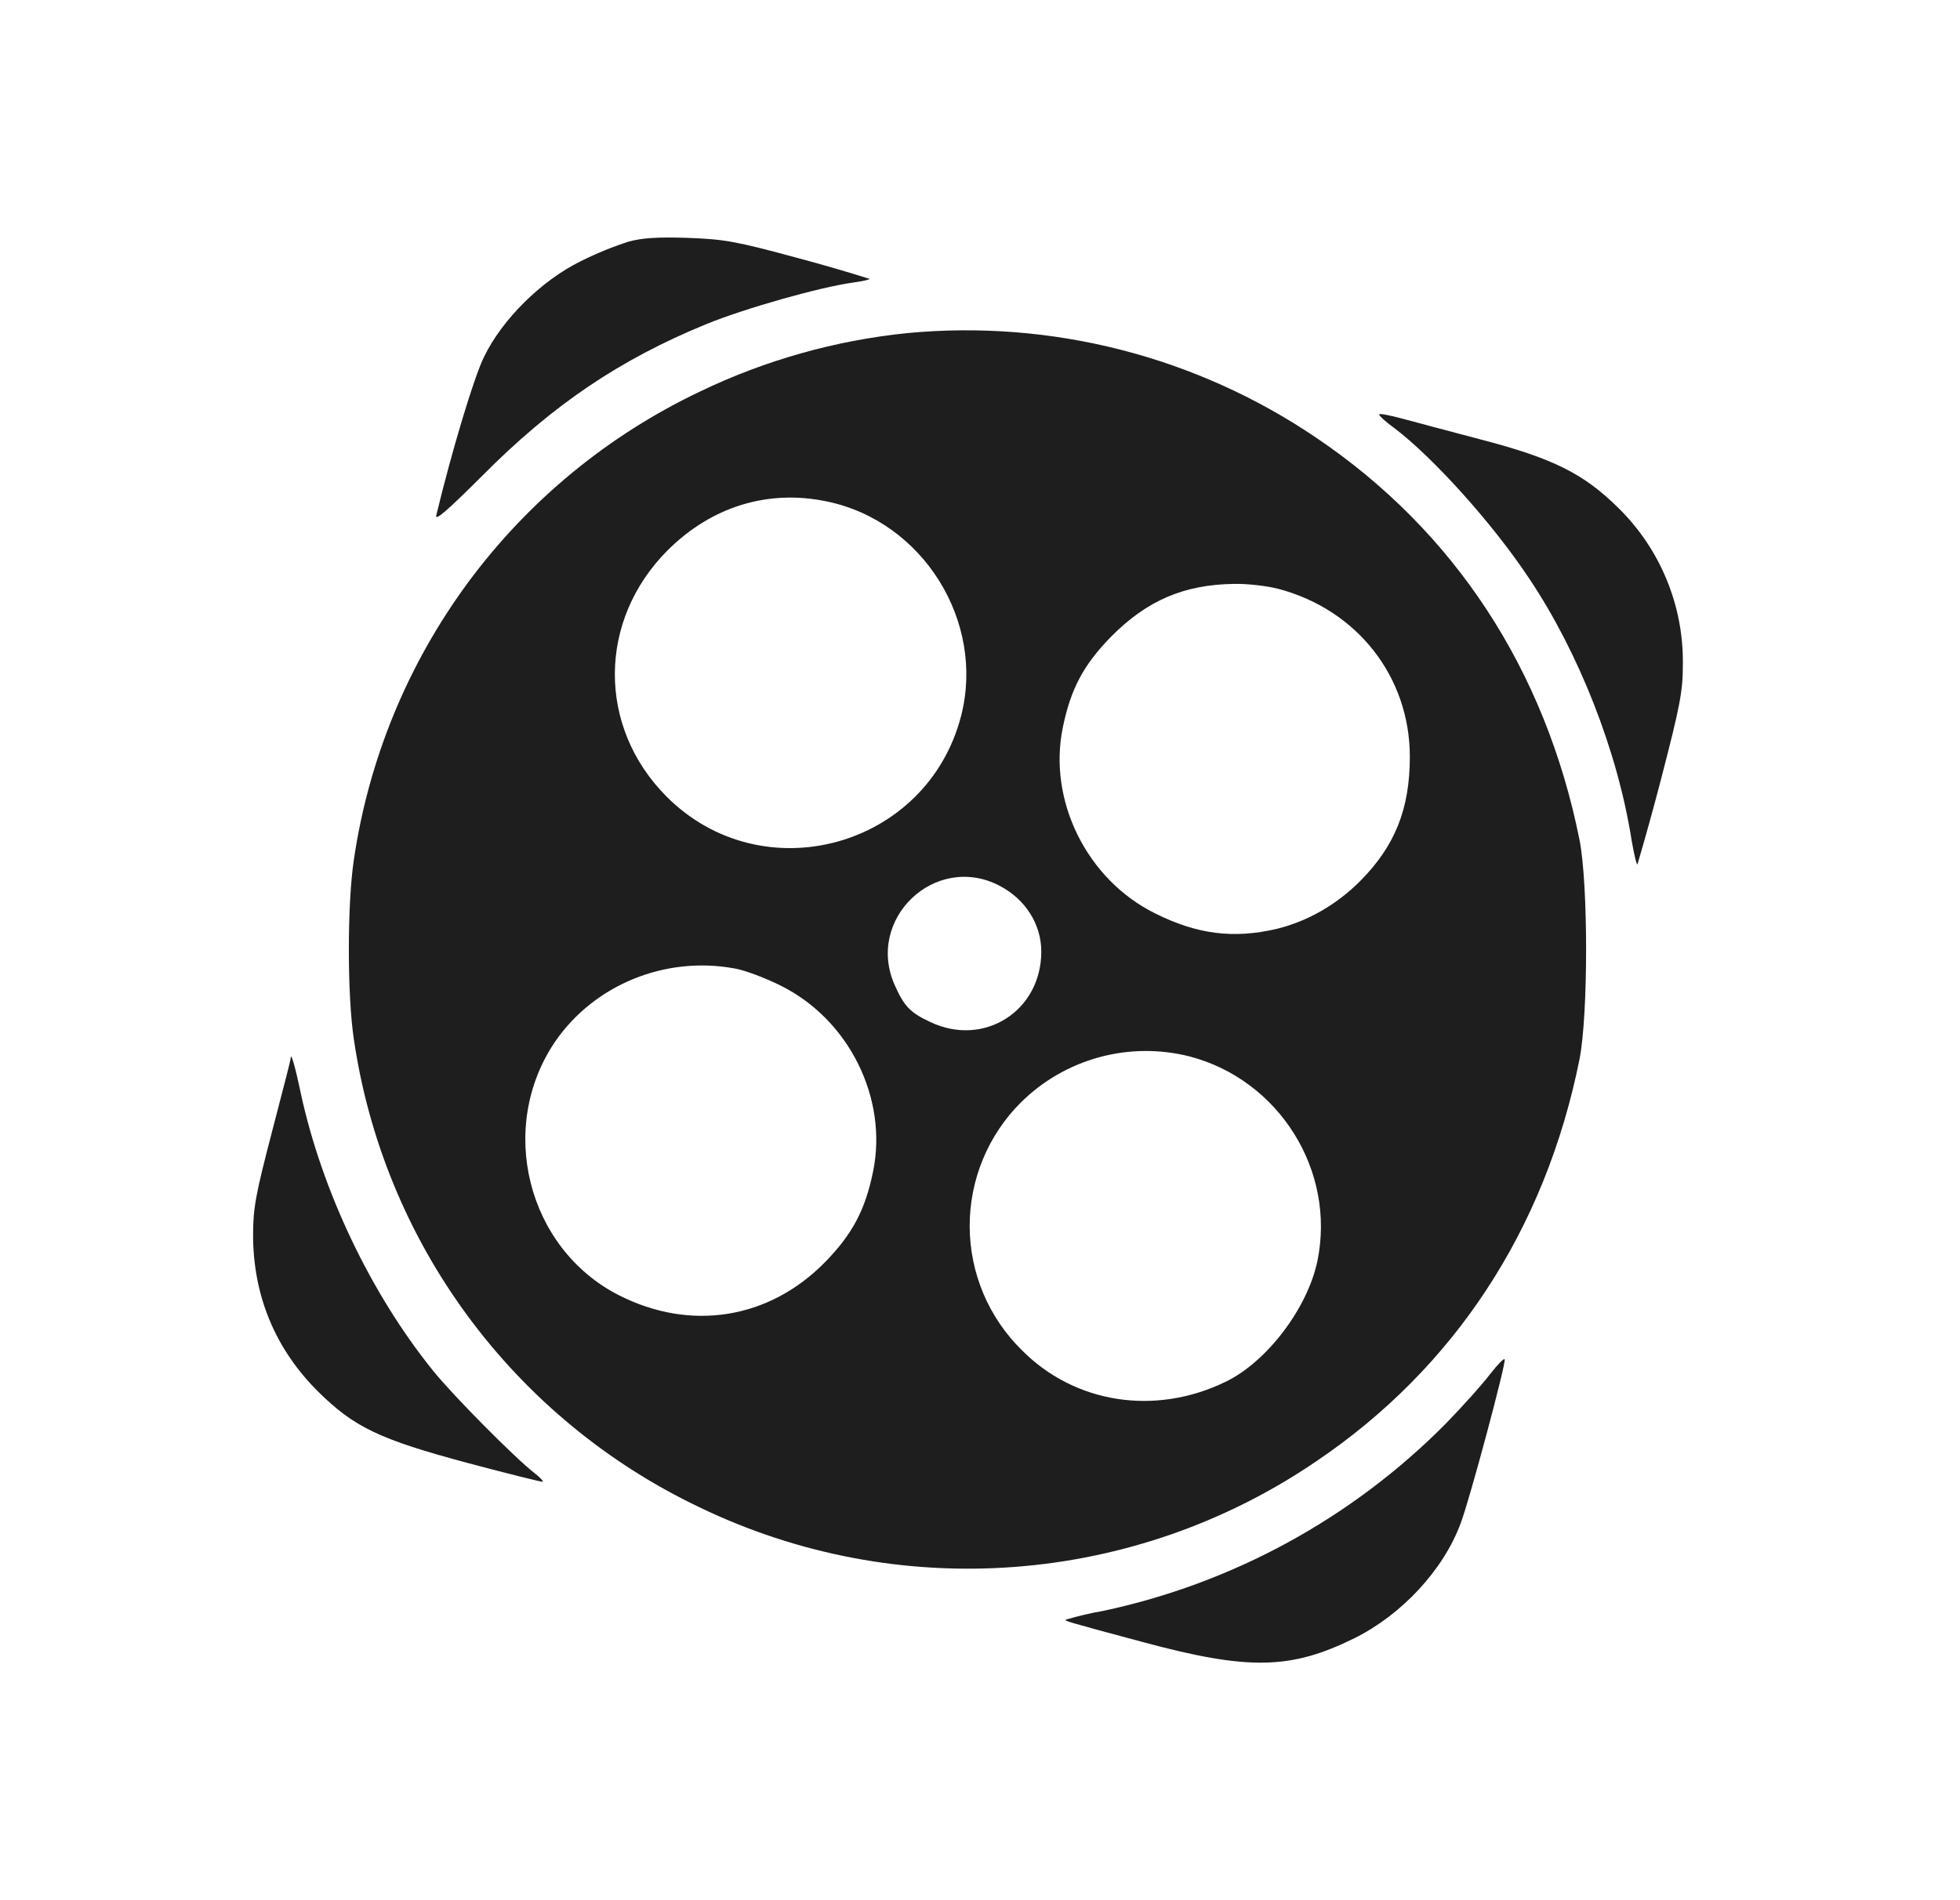 <svg width="33" height="32" viewBox="0 0 33 32" fill="none" xmlns="http://www.w3.org/2000/svg">
<path fill-rule="evenodd" clip-rule="evenodd" d="M10.58 4.07C10.304 4.16 10.035 4.27 9.776 4.4C9.116 4.724 8.455 5.378 8.15 6.009C7.978 6.356 7.604 7.606 7.346 8.676C7.317 8.786 7.53 8.601 8.127 8.005C9.311 6.813 10.437 6.055 11.89 5.459C12.54 5.193 13.81 4.834 14.36 4.759C14.528 4.735 14.654 4.707 14.637 4.695C14.241 4.571 13.843 4.455 13.442 4.348C12.396 4.064 12.201 4.029 11.586 4.006C11.092 3.989 10.805 4.006 10.581 4.07H10.58ZM11.787 6.593C12.885 6.065 14.067 5.732 15.28 5.609C17.707 5.38 20.139 6.002 22.157 7.369C24.49 8.942 26.018 11.28 26.593 14.139C26.742 14.885 26.742 17.096 26.593 17.842C26.018 20.701 24.49 23.039 22.157 24.612C20.648 25.64 18.896 26.252 17.076 26.388C15.256 26.525 13.432 26.18 11.787 25.388C10.24 24.653 8.898 23.548 7.881 22.17C6.863 20.792 6.202 19.184 5.956 17.489C5.846 16.749 5.846 15.232 5.956 14.492C6.202 12.797 6.863 11.189 7.88 9.81C8.898 8.432 10.24 7.328 11.787 6.593ZM16.182 12.056C16.59 10.464 15.539 8.78 13.924 8.445C12.93 8.236 11.977 8.531 11.236 9.272C10.063 10.452 10.058 12.241 11.218 13.41C12.833 15.036 15.608 14.278 16.182 12.056ZM21.514 9.914C22.847 10.262 23.737 11.396 23.737 12.744C23.737 13.618 23.49 14.243 22.904 14.834C22.502 15.238 22.014 15.516 21.491 15.644C20.767 15.811 20.158 15.736 19.451 15.383C18.302 14.816 17.641 13.485 17.894 12.253C18.026 11.604 18.244 11.193 18.71 10.719C19.313 10.111 19.934 9.845 20.778 9.833C21.002 9.828 21.336 9.868 21.514 9.914ZM17.532 16.025C17.532 15.562 17.262 15.14 16.826 14.915C15.746 14.353 14.562 15.481 15.068 16.598C15.223 16.945 15.326 17.055 15.665 17.212C16.567 17.64 17.532 17.026 17.532 16.025ZM12.367 16.309C12.54 16.338 12.89 16.471 13.143 16.598C14.292 17.165 14.953 18.496 14.7 19.728C14.568 20.377 14.35 20.788 13.884 21.262C12.942 22.217 11.626 22.425 10.42 21.812C8.874 21.025 8.363 18.982 9.351 17.535C10.011 16.581 11.201 16.095 12.367 16.309ZM22.18 21.239C22.496 19.717 21.537 18.184 20.026 17.79C19.526 17.664 19.002 17.669 18.505 17.805C18.008 17.941 17.554 18.203 17.188 18.566C16.913 18.84 16.696 19.166 16.548 19.524C16.4 19.883 16.325 20.268 16.326 20.655C16.328 21.044 16.406 21.427 16.557 21.785C16.708 22.142 16.928 22.466 17.205 22.738C18.095 23.635 19.445 23.848 20.635 23.27C21.33 22.935 22.014 22.032 22.18 21.239ZM23.48 7.212C23.336 7.108 23.221 7.004 23.221 6.981C23.221 6.957 23.393 6.992 23.611 7.05C23.824 7.108 24.411 7.264 24.916 7.397C26.146 7.716 26.662 7.976 27.243 8.549C27.594 8.892 27.872 9.303 28.059 9.757C28.247 10.21 28.34 10.697 28.334 11.188C28.334 11.645 28.288 11.882 27.967 13.12C27.842 13.6 27.71 14.079 27.57 14.555C27.553 14.567 27.513 14.388 27.472 14.156C27.237 12.652 26.582 10.991 25.749 9.746C25.14 8.826 24.136 7.71 23.48 7.212ZM4.893 17.831C4.893 17.854 4.749 18.409 4.577 19.069C4.307 20.105 4.261 20.342 4.261 20.794C4.261 21.818 4.634 22.714 5.347 23.426C5.961 24.034 6.375 24.236 7.892 24.642C8.564 24.821 9.127 24.96 9.138 24.954C9.15 24.943 9.087 24.874 8.995 24.804C8.673 24.554 7.633 23.508 7.288 23.079C6.238 21.777 5.421 20.053 5.065 18.415C4.962 17.923 4.893 17.698 4.893 17.831ZM24.335 23.982C24.622 23.687 24.961 23.311 25.087 23.142C25.214 22.981 25.323 22.865 25.334 22.894C25.357 22.964 24.743 25.261 24.594 25.649C24.306 26.436 23.599 27.194 22.806 27.587C21.732 28.119 21.02 28.131 19.256 27.657C17.922 27.299 17.923 27.297 17.946 27.275C18.15 27.215 18.357 27.166 18.566 27.13C20.754 26.665 22.759 25.57 24.335 23.982Z" fill="#1E1E1E"/>
</svg>
